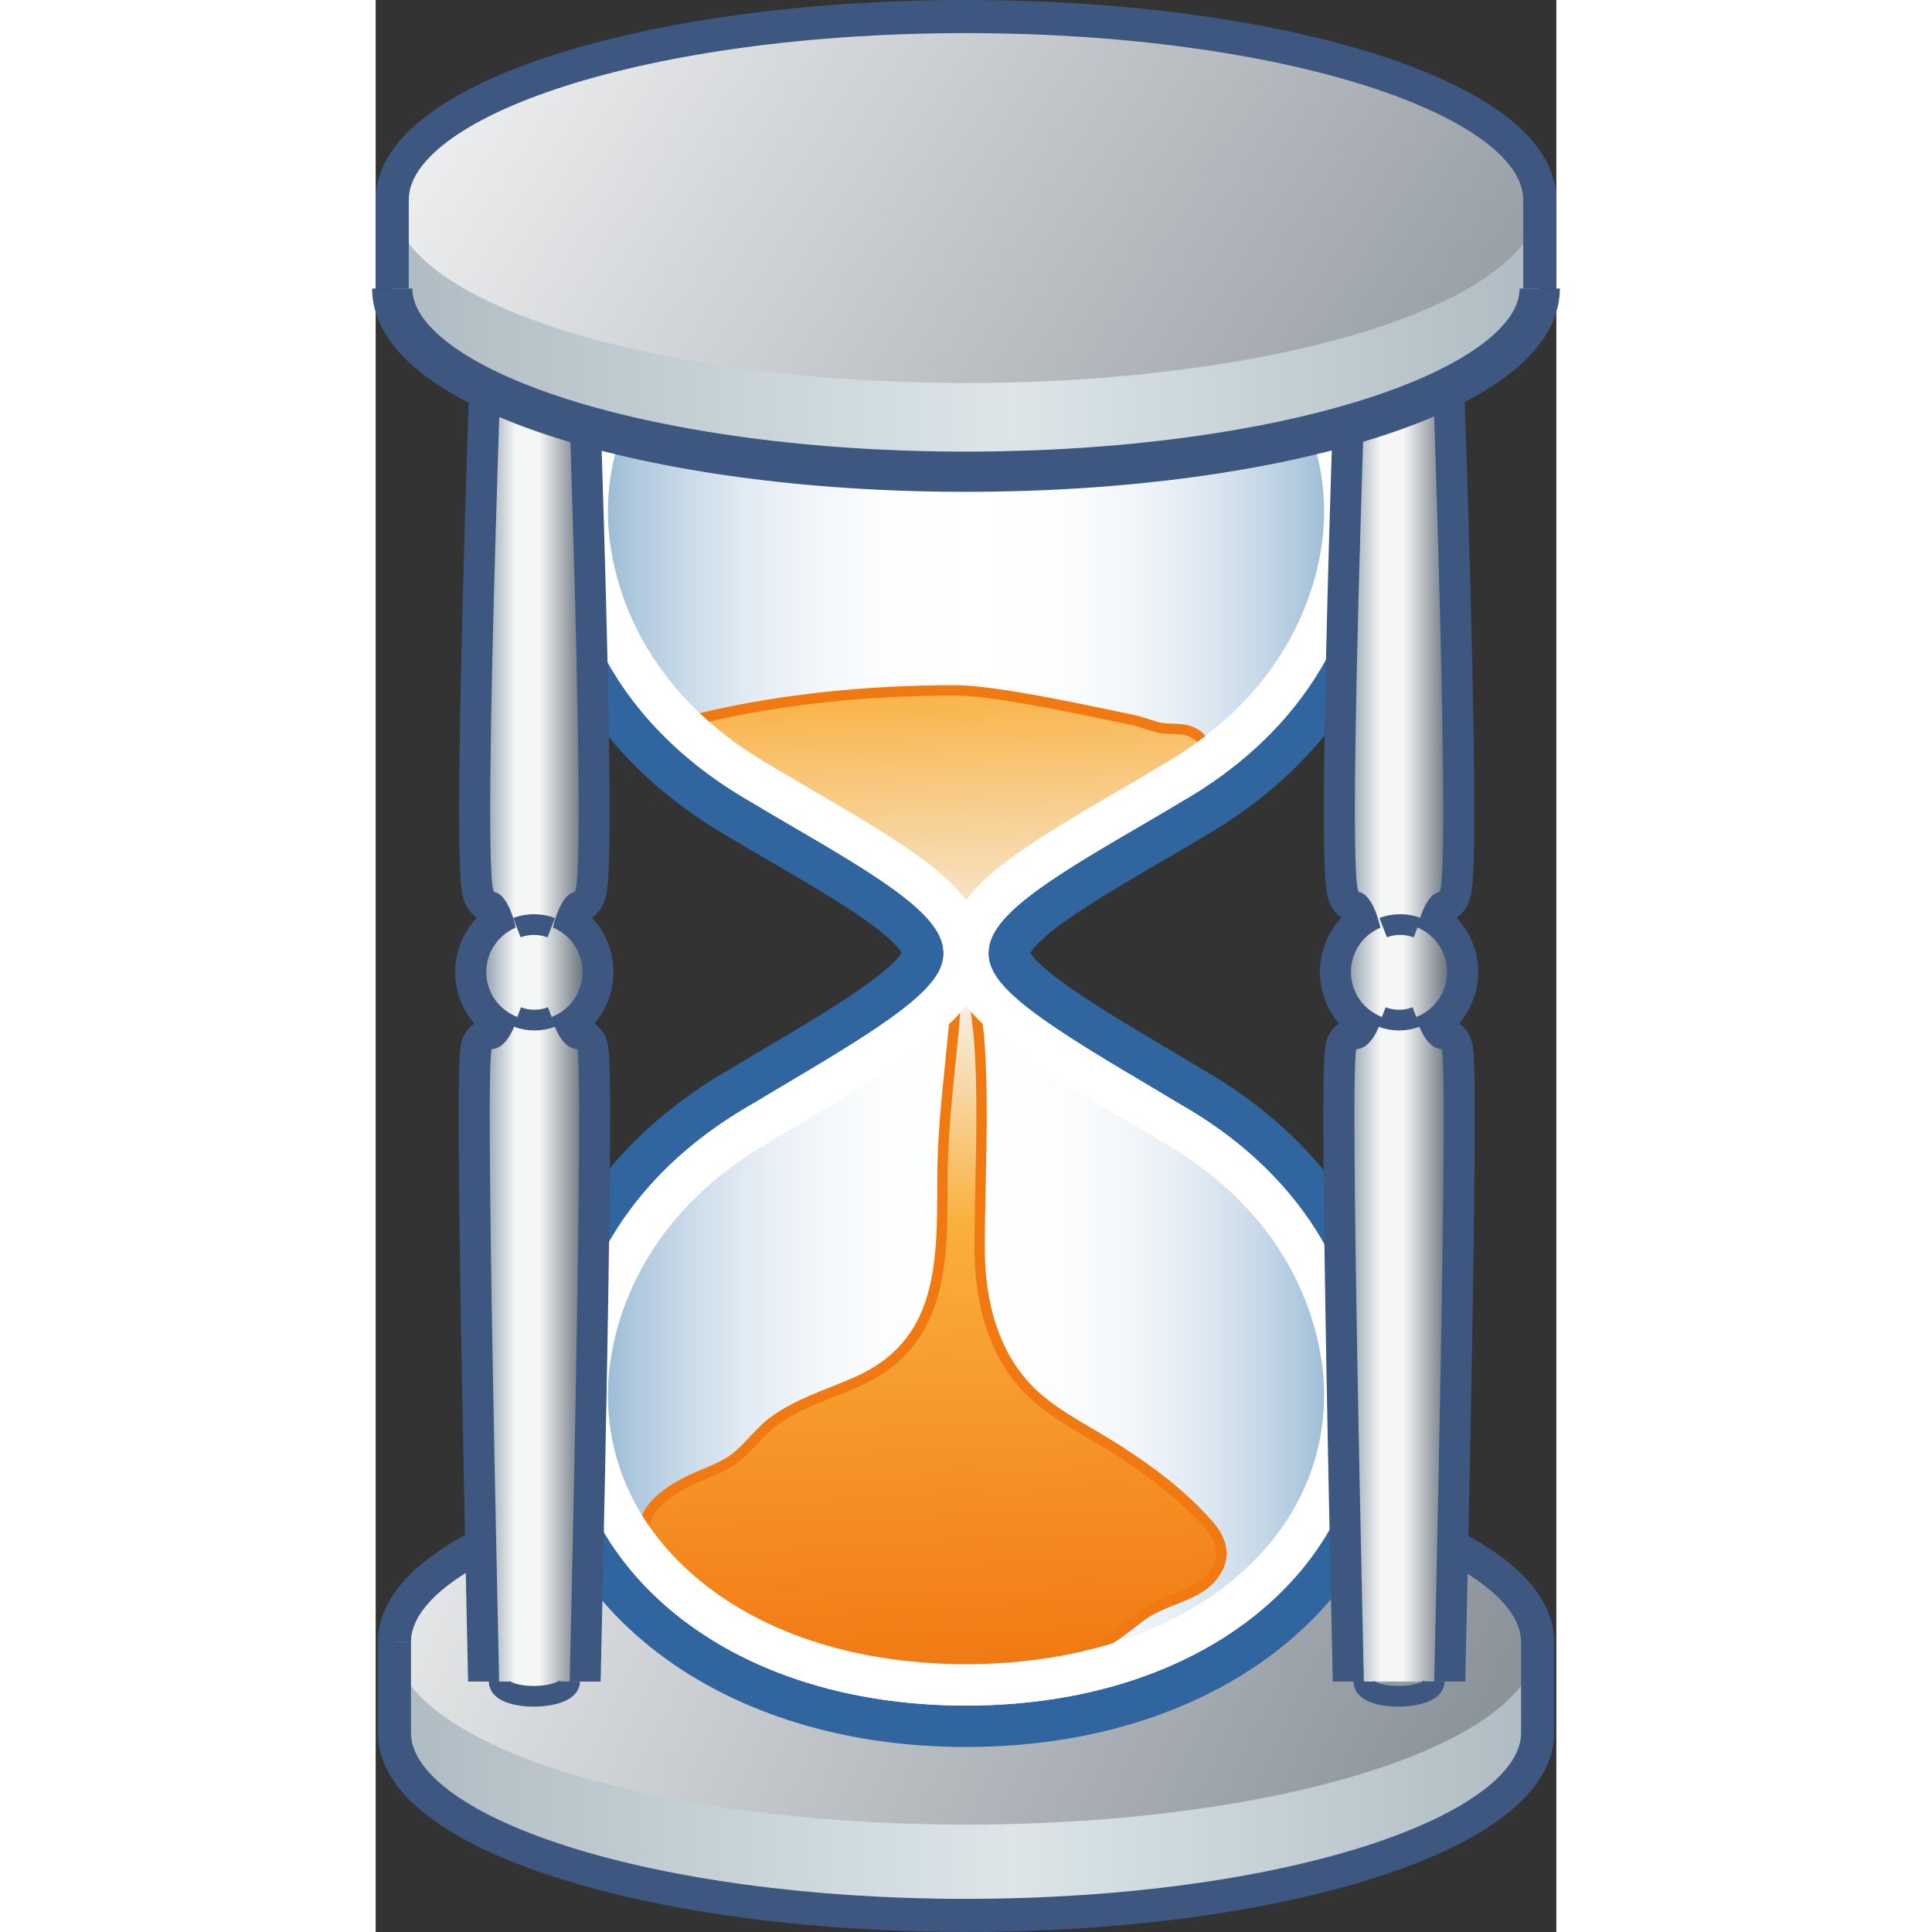 <?xml version="1.0" encoding="UTF-8" standalone="no"?>
<!-- Generator: Adobe Illustrator 11.0, SVG Export Plug-In . SVG Version: 6.0.0 Build 78)  -->
<svg
   xmlns:ns="http://ns.adobe.com/AdobeIllustrator/10.0/"
   xmlns:a="http://ns.adobe.com/AdobeSVGViewerExtensions/3.0/"
   xmlns:dc="http://purl.org/dc/elements/1.1/"
   xmlns:cc="http://web.resource.org/cc/"
   xmlns:rdf="http://www.w3.org/1999/02/22-rdf-syntax-ns#"
   xmlns:svg="http://www.w3.org/2000/svg"
   xmlns="http://www.w3.org/2000/svg"
   xmlns:sodipodi="http://sodipodi.sourceforge.net/DTD/sodipodi-0.dtd"
   xmlns:inkscape="http://www.inkscape.org/namespaces/inkscape"
   ns:viewOrigin="10.0127 46.7607"
   ns:rulerOrigin="0 0"
   ns:pageBounds="0 48 48 0"
   width="48"
   height="48"
   viewBox="0 0 28.521 46.67"
   overflow="visible"
   enable-background="new 0 0 28.521 46.67"
   xml:space="preserve"
   id="svg3713"
   sodipodi:version="0.32"
   inkscape:version="0.44.1"
   sodipodi:docname="age.svg"
   sodipodi:docbase="/home/joe/dev/src/houdini/support/icons/pop"
   version="1.0"
   inkscape:output_extension="org.inkscape.output.svg.inkscape"><rect x="0" y="0" width="28.521" height="46.67" fill="#333333" stroke="none"/><defs
   id="defs3843"><linearGradient
     y2="42.968"
     x2="28.068"
     y1="42.968"
     x1="0.453"
     gradientUnits="userSpaceOnUse"
     id="XMLID_9_">
				<stop
   id="stop3719"
   style="stop-color:#AFBBC2"
   offset="0.006" />
				<stop
   id="stop3721"
   style="stop-color:#DCE6E9"
   offset="0.539" />
				<stop
   id="stop3723"
   style="stop-color:#AFBBC2"
   offset="1" />
				<a:midPointStop
   style="stop-color:#AFBBC2"
   offset="0.006" />
				<a:midPointStop
   style="stop-color:#AFBBC2"
   offset="0.5" />
				<a:midPointStop
   style="stop-color:#DCE6E9"
   offset="0.539" />
				<a:midPointStop
   style="stop-color:#DCE6E9"
   offset="0.5" />
				<a:midPointStop
   style="stop-color:#AFBBC2"
   offset="1" />
			</linearGradient><linearGradient
     y2="48.468"
     x2="33.193"
     y1="32.395"
     x1="-1.381"
     gradientUnits="userSpaceOnUse"
     id="XMLID_10_">
				<stop
   id="stop3728"
   style="stop-color:#F5F6F6"
   offset="0" />
				<stop
   id="stop3730"
   style="stop-color:#6C7680"
   offset="1" />
				<a:midPointStop
   style="stop-color:#F5F6F6"
   offset="0" />
				<a:midPointStop
   style="stop-color:#F5F6F6"
   offset="0.5" />
				<a:midPointStop
   style="stop-color:#6C7680"
   offset="1" />
			</linearGradient><linearGradient
     y2="23.03"
     x2="24.412"
     y1="23.03"
     x1="4.109"
     gradientUnits="userSpaceOnUse"
     id="XMLID_11_">
				<stop
   id="stop3739"
   style="stop-color:#709EC3"
   offset="0" />
				<stop
   id="stop3741"
   style="stop-color:#88AECD"
   offset="0.036" />
				<stop
   id="stop3743"
   style="stop-color:#ACC7DC"
   offset="0.101" />
				<stop
   id="stop3745"
   style="stop-color:#CADBE9"
   offset="0.169" />
				<stop
   id="stop3747"
   style="stop-color:#E2EBF3"
   offset="0.241" />
				<stop
   id="stop3749"
   style="stop-color:#F2F6FA"
   offset="0.318" />
				<stop
   id="stop3751"
   style="stop-color:#FCFDFE"
   offset="0.403" />
				<stop
   id="stop3753"
   style="stop-color:#FFFFFF"
   offset="0.511" />
				<stop
   id="stop3755"
   style="stop-color:#FCFDFE"
   offset="0.617" />
				<stop
   id="stop3757"
   style="stop-color:#F2F6FA"
   offset="0.698" />
				<stop
   id="stop3759"
   style="stop-color:#E2EBF3"
   offset="0.77" />
				<stop
   id="stop3761"
   style="stop-color:#CBDCE9"
   offset="0.839" />
				<stop
   id="stop3763"
   style="stop-color:#ADC7DD"
   offset="0.903" />
				<stop
   id="stop3765"
   style="stop-color:#89AFCD"
   offset="0.964" />
				<stop
   id="stop3767"
   style="stop-color:#709EC3"
   offset="1" />
				<a:midPointStop
   style="stop-color:#709EC3"
   offset="0" />
				<a:midPointStop
   style="stop-color:#709EC3"
   offset="0.244" />
				<a:midPointStop
   style="stop-color:#FFFFFF"
   offset="0.511" />
				<a:midPointStop
   style="stop-color:#FFFFFF"
   offset="0.759" />
				<a:midPointStop
   style="stop-color:#709EC3"
   offset="1" />
			</linearGradient><linearGradient
     y2="40.414"
     x2="13.77"
     y1="16.331"
     x1="12.77"
     gradientUnits="userSpaceOnUse"
     id="XMLID_12_">
				<stop
   id="stop3772"
   style="stop-color:#FAAF3D"
   offset="0" />
				<stop
   id="stop3774"
   style="stop-color:#F5F6F6"
   offset="0.309" />
				<stop
   id="stop3776"
   style="stop-color:#FAAF3D"
   offset="0.551" />
				<stop
   id="stop3778"
   style="stop-color:#F17912"
   offset="1" />
				<a:midPointStop
   style="stop-color:#FAAF3D"
   offset="0" />
				<a:midPointStop
   style="stop-color:#FAAF3D"
   offset="0.5" />
				<a:midPointStop
   style="stop-color:#F5F6F6"
   offset="0.309" />
				<a:midPointStop
   style="stop-color:#F5F6F6"
   offset="0.5" />
				<a:midPointStop
   style="stop-color:#FAAF3D"
   offset="0.551" />
				<a:midPointStop
   style="stop-color:#FAAF3D"
   offset="0.5" />
				<a:midPointStop
   style="stop-color:#F17912"
   offset="1" />
			</linearGradient><linearGradient
     y2="22.577"
     x2="4.997"
     y1="22.577"
     x1="2.672"
     gradientUnits="userSpaceOnUse"
     id="XMLID_13_">
				<stop
   id="stop3787"
   style="stop-color:#97A6B3"
   offset="0" />
				<stop
   id="stop3789"
   style="stop-color:#F5F6F6"
   offset="0.309" />
				<stop
   id="stop3791"
   style="stop-color:#F5F6F6"
   offset="0.551" />
				<stop
   id="stop3793"
   style="stop-color:#6C7680"
   offset="1" />
				<a:midPointStop
   style="stop-color:#97A6B3"
   offset="0" />
				<a:midPointStop
   style="stop-color:#97A6B3"
   offset="0.5" />
				<a:midPointStop
   style="stop-color:#F5F6F6"
   offset="0.309" />
				<a:midPointStop
   style="stop-color:#F5F6F6"
   offset="0.5" />
				<a:midPointStop
   style="stop-color:#F5F6F6"
   offset="0.551" />
				<a:midPointStop
   style="stop-color:#F5F6F6"
   offset="0.5" />
				<a:midPointStop
   style="stop-color:#6C7680"
   offset="1" />
			</linearGradient><linearGradient
     y2="22.399"
     x2="25.883"
     y1="22.399"
     x1="23.558"
     gradientUnits="userSpaceOnUse"
     id="XMLID_14_">
				<stop
   id="stop3800"
   style="stop-color:#97A6B3"
   offset="0" />
				<stop
   id="stop3802"
   style="stop-color:#F5F6F6"
   offset="0.309" />
				<stop
   id="stop3804"
   style="stop-color:#F5F6F6"
   offset="0.551" />
				<stop
   id="stop3806"
   style="stop-color:#6C7680"
   offset="1" />
				<a:midPointStop
   style="stop-color:#97A6B3"
   offset="0" />
				<a:midPointStop
   style="stop-color:#97A6B3"
   offset="0.5" />
				<a:midPointStop
   style="stop-color:#F5F6F6"
   offset="0.309" />
				<a:midPointStop
   style="stop-color:#F5F6F6"
   offset="0.5" />
				<a:midPointStop
   style="stop-color:#F5F6F6"
   offset="0.551" />
				<a:midPointStop
   style="stop-color:#F5F6F6"
   offset="0.5" />
				<a:midPointStop
   style="stop-color:#6C7680"
   offset="1" />
			</linearGradient><linearGradient
     y2="8.11"
     x2="28.121"
     y1="8.11"
     x1="0.4"
     gradientUnits="userSpaceOnUse"
     id="XMLID_15_">
				<stop
   id="stop3811"
   style="stop-color:#AFBBC2"
   offset="0.006" />
				<stop
   id="stop3813"
   style="stop-color:#DCE6E9"
   offset="0.539" />
				<stop
   id="stop3815"
   style="stop-color:#AFBBC2"
   offset="1" />
				<a:midPointStop
   style="stop-color:#AFBBC2"
   offset="0.006" />
				<a:midPointStop
   style="stop-color:#AFBBC2"
   offset="0.5" />
				<a:midPointStop
   style="stop-color:#DCE6E9"
   offset="0.539" />
				<a:midPointStop
   style="stop-color:#DCE6E9"
   offset="0.5" />
				<a:midPointStop
   style="stop-color:#AFBBC2"
   offset="1" />
			</linearGradient><linearGradient
     y2="18.1"
     x2="34.881"
     y1="-4.36"
     x1="-0.011"
     gradientUnits="userSpaceOnUse"
     id="XMLID_16_">
				<stop
   id="stop3820"
   style="stop-color:#FFFFFF"
   offset="0" />
				<stop
   id="stop3822"
   style="stop-color:#6C7680"
   offset="1" />
				<a:midPointStop
   style="stop-color:#FFFFFF"
   offset="0" />
				<a:midPointStop
   style="stop-color:#FFFFFF"
   offset="0.5" />
				<a:midPointStop
   style="stop-color:#6C7680"
   offset="1" />
			</linearGradient></defs><sodipodi:namedview
   inkscape:window-height="632"
   inkscape:window-width="812"
   inkscape:pageshadow="2"
   inkscape:pageopacity="0.0"
   borderopacity="1.0"
   bordercolor="#666666"
   pagecolor="#ffffff"
   id="base"
   inkscape:zoom="7.9922866"
   inkscape:cx="14.2605"
   inkscape:cy="23.334999"
   inkscape:window-x="198"
   inkscape:window-y="261"
   inkscape:current-layer="svg3713" />
		<path
   style="fill:url(#XMLID_9_)"
   id="path3725"
   d="M 0.453,39.667 L 0.453,41.859 C 0.453,44.295 6.636,46.269 14.261,46.269 C 21.887,46.269 28.069,44.294 28.069,41.859 L 28.069,39.667"
   ns:knockout="Off" /><ellipse
   style="fill:url(#XMLID_10_)"
   sodipodi:ry="4.4089999"
   sodipodi:rx="13.808"
   sodipodi:cy="39.667"
   sodipodi:cx="14.261"
   id="ellipse3732"
   ry="4.409"
   rx="13.808"
   cy="39.667"
   cx="14.261"
   ns:knockout="Off" /><path
   style="fill:none;stroke:#3e5780;stroke-width:0.8"
   id="path3734"
   d="M 0.453,39.667 L 0.453,41.859 C 0.453,44.295 6.636,46.269 14.261,46.269 C 21.887,46.269 28.069,44.294 28.069,41.859 L 28.069,39.667"
   ns:knockout="Off" /><path
   style="fill:none;stroke:#3e5780;stroke-width:0.8"
   id="path3736"
   d="M 0.453,39.667 C 0.453,37.23 6.636,35.257 14.261,35.257 C 21.887,35.257 28.069,37.231 28.069,39.667"
   ns:knockout="Off" /><path
   style="fill:url(#XMLID_11_);stroke:#3065a0"
   id="path3769"
   d="M 15.303,23.03 C 15.303,23.759 18.053,25.251 19.706,26.255 C 23.348,28.342 24.412,31.499 24.412,33.676 C 24.418,38.188 20.271,41.701 14.261,41.701 C 8.251,41.701 4.104,38.188 4.109,33.676 C 4.109,31.499 5.173,28.342 8.816,26.255 C 10.468,25.251 13.218,23.759 13.218,23.03 C 13.218,22.224 10.468,20.81 8.816,19.805 C 5.173,17.717 4.109,14.56 4.109,12.384 C 4.104,7.872 8.25,4.359 14.261,4.359 C 20.272,4.359 24.418,7.872 24.412,12.384 C 24.412,14.56 23.348,17.717 19.706,19.805 C 18.053,20.811 15.303,22.225 15.303,23.03 z "
   ns:knockout="Off" /><path
   style="fill:url(#XMLID_12_);stroke:#f17912;stroke-width:0.25"
   id="path3780"
   d="M 7.532,17.426 C 9.634,16.895 11.842,16.676 14.002,16.676 C 14.988,16.676 17.29,17.184 18.256,17.385 C 18.468,17.428 18.654,17.502 18.865,17.563 C 19.114,17.633 19.4,17.577 19.635,17.653 C 19.852,17.725 20.031,17.86 20.005,18.103 C 19.975,18.381 19.531,18.618 19.365,18.801 C 18.674,19.57 17.24,20.126 16.062,20.875 C 15.476,21.248 14.488,22.025 14.415,22.718 C 14.328,23.539 14.541,24.488 14.591,25.281 C 14.695,26.957 14.59,28.473 14.59,30.154 C 14.59,31.416 14.901,32.781 15.918,33.709 C 16.498,34.239 17.293,34.615 17.949,35.043 C 18.789,35.593 19.411,36.054 20.087,36.794 C 20.5,37.246 20.568,37.704 20.149,38.153 C 19.751,38.578 18.995,38.655 18.487,39.043 C 17.951,39.453 17.541,39.784 16.929,40.01 C 16.131,40.307 15.491,40.283 14.658,40.352 C 11.982,40.577 8.686,40.123 6.875,37.948 C 6.088,37.003 6.5,36.325 7.507,35.803 C 7.853,35.623 8.231,35.515 8.552,35.313 C 8.952,35.059 9.198,34.661 9.561,34.375 C 10.125,33.932 10.958,33.671 11.608,33.387 C 13.696,32.472 13.691,30.546 13.691,28.554 C 13.691,26.484 14.081,24.857 14.058,22.786 C 14.048,21.849 12.89,21.112 12.2,20.647 C 11.719,20.324 11.376,20.156 10.852,19.889 C 9.95,19.427 9.313,18.625 8.366,18.287 C 8.049,18.174 7.082,17.81 7.532,17.426 z "
   ns:knockout="Off" /><path
   style="fill:none;stroke:#ffffff"
   id="path3782"
   d="M 6.969,7.986 C 5.75,9.207 5.108,10.726 5.11,12.382 L 5.11,12.384 C 5.11,13.356 5.414,16.701 9.314,18.937 C 9.336,18.951 10.337,19.541 10.337,19.541 C 12.816,20.984 14.219,21.857 14.219,23.03 C 14.219,24.107 13.047,24.908 10.172,26.61 L 9.335,27.109 C 5.413,29.357 5.109,32.703 5.109,33.675 C 5.107,35.333 5.75,36.853 6.968,38.073 C 8.659,39.766 11.249,40.7 14.26,40.7 C 17.271,40.7 19.861,39.766 21.553,38.073 C 22.771,36.852 23.413,35.333 23.411,33.677 C 23.411,32.702 23.107,29.357 19.208,27.122 C 19.187,27.108 18.35,26.609 18.35,26.609 C 15.474,24.907 14.302,24.106 14.302,23.029 C 14.302,21.856 15.705,20.983 18.185,19.54 L 19.186,18.95 C 23.108,16.701 23.412,13.355 23.412,12.384 C 23.414,10.726 22.771,9.206 21.554,7.987 C 19.863,6.293 17.272,5.359 14.261,5.359 C 11.25,5.359 8.66,6.293 6.969,7.986 z "
   ns:knockout="Off" /><path
   style="fill:none;stroke:#3e5780;stroke-width:1.5"
   id="path3784"
   d="M 2.983,40.62 C 2.983,40.342 2.622,25.355 2.809,25.343 C 3.246,25.315 3.421,24.567 3.421,24.567 C 2.983,24.401 2.671,23.977 2.671,23.48 C 2.671,22.999 2.964,22.586 3.382,22.409 L 3.382,22.409 C 3.382,22.409 3.225,21.62 2.869,21.549 C 2.513,21.478 3.196,4.179 3.196,4.179 L 4.472,4.179 C 4.472,4.179 5.155,21.478 4.799,21.549 C 4.443,21.62 4.279,22.406 4.279,22.406 C 4.699,22.581 4.995,22.997 4.995,23.48 C 4.995,23.975 4.685,24.399 4.25,24.566 C 4.25,24.566 4.422,25.315 4.859,25.343 C 5.047,25.356 4.685,40.342 4.685,40.62"
   ns:knockout="Off" /><path
   style="fill:url(#XMLID_13_)"
   id="path3795"
   d="M 4.688,40.62 C 4.693,40.342 5.049,25.355 4.862,25.343 C 4.424,25.315 4.253,24.566 4.253,24.566 C 4.689,24.399 4.998,23.975 4.998,23.48 C 4.998,22.997 4.702,22.581 4.282,22.406 C 4.282,22.406 4.446,21.62 4.802,21.549 C 5.158,21.478 4.474,4.178 4.474,4.178 L 3.197,4.178 C 3.197,4.178 2.513,21.477 2.87,21.548 C 3.225,21.619 3.383,22.408 3.383,22.408 L 3.383,22.408 C 2.965,22.586 2.672,22.998 2.672,23.479 C 2.672,23.976 2.984,24.4 3.422,24.566 C 3.422,24.566 3.246,25.314 2.81,25.342 C 2.622,25.355 2.983,40.342 2.983,40.62 C 2.983,41.105 4.678,41.084 4.688,40.62 z "
   ns:knockout="Off" /><path
   style="fill:none;stroke:#3e5780;stroke-width:1.5"
   id="path3797"
   d="M 25.572,40.62 C 25.572,40.342 25.933,25.355 25.746,25.343 C 25.31,25.315 25.137,24.566 25.137,24.566 C 25.575,24.399 25.883,23.975 25.883,23.48 C 25.883,22.997 25.588,22.581 25.166,22.406 C 25.166,22.406 25.33,21.62 25.687,21.549 C 26.042,21.478 25.36,4.179 25.36,4.179 L 24.084,4.179 C 24.084,4.179 23.401,21.478 23.757,21.549 C 24.113,21.62 24.27,22.409 24.27,22.409 C 23.852,22.587 23.559,22.999 23.559,23.48 C 23.559,23.977 23.871,24.401 24.309,24.567 C 24.309,24.567 24.133,25.315 23.697,25.343 C 23.509,25.356 23.871,40.342 23.871,40.62"
   ns:knockout="Off" /><path
   style="fill:url(#XMLID_14_)"
   id="path3808"
   d="M 25.572,40.62 C 25.572,40.342 25.933,25.355 25.746,25.343 C 25.31,25.315 25.137,24.566 25.137,24.566 C 25.575,24.399 25.883,23.975 25.883,23.48 C 25.883,22.997 25.588,22.581 25.166,22.406 C 25.166,22.406 25.33,21.62 25.687,21.549 C 26.042,21.478 25.36,4.179 25.36,4.179 L 24.084,4.179 C 24.084,4.179 23.401,21.478 23.757,21.549 C 24.113,21.62 24.27,22.409 24.27,22.409 C 23.852,22.587 23.559,22.999 23.559,23.48 C 23.559,23.977 23.871,24.401 24.309,24.567 C 24.309,24.567 24.133,25.315 23.697,25.343 C 23.509,25.356 23.871,40.342 23.871,40.62"
   ns:knockout="Off" /><path
   style="fill:url(#XMLID_15_)"
   id="path3817"
   d="M 0.4,4.826 L 0.4,6.969 C 0.4,9.414 6.607,11.395 14.26,11.395 C 21.915,11.395 28.12,9.415 28.12,6.969 L 28.12,4.826"
   ns:knockout="Off" /><ellipse
   style="fill:url(#XMLID_16_)"
   sodipodi:ry="4.427"
   sodipodi:rx="13.86"
   sodipodi:cy="4.8260002"
   sodipodi:cx="14.261"
   id="ellipse3824"
   ry="4.427"
   rx="13.86"
   cy="4.826"
   cx="14.261"
   ns:knockout="Off" /><path
   style="fill:none;stroke:#3e5780;stroke-width:0.5"
   id="path3826"
   d="M 4.252,24.565 C 4.122,24.615 3.982,24.642 3.835,24.642 C 3.689,24.642 3.551,24.615 3.422,24.566"
   ns:knockout="Off" /><path
   style="fill:none;stroke:#3e5780;stroke-width:0.5"
   id="path3828"
   d="M 4.241,22.41 C 4.111,22.36 3.971,22.334 3.824,22.334 C 3.679,22.334 3.54,22.359 3.412,22.408"
   ns:knockout="Off" /><path
   style="fill:none;stroke:#3e5780;stroke-width:0.5"
   id="path3830"
   d="M 25.166,22.41 C 25.037,22.36 24.896,22.334 24.75,22.334 C 24.604,22.334 24.465,22.359 24.338,22.408"
   ns:knockout="Off" /><path
   style="fill:none;stroke:#3e5780;stroke-width:0.5"
   id="path3832"
   d="M 25.137,24.565 C 25.008,24.615 24.867,24.642 24.721,24.642 C 24.576,24.642 24.436,24.615 24.308,24.566"
   ns:knockout="Off" /><path
   style="fill:none;stroke:#3e5780;stroke-width:0.8"
   id="path3834"
   d="M 0.4,6.969 L 0.4,4.826 C 0.4,2.382 6.607,0.4 14.261,0.4 C 21.916,0.4 28.121,2.381 28.121,4.826 L 28.121,6.969"
   ns:knockout="Off" /><path
   style="fill:none;stroke:#3e5780;stroke-width:0.972;stroke-miterlimit:4;stroke-dasharray:none"
   id="path3836"
   d="M 0.4,6.969 C 0.4,9.414 6.607,11.395 14.26,11.395 C 21.915,11.395 28.12,9.415 28.12,6.969"
   ns:knockout="Off" /><path
   style="fill:none;stroke:#3e5780;stroke-width:0.5"
   id="path3838"
   d="M 2.983,40.62 C 2.983,41.105 4.677,41.084 4.687,40.62"
   ns:knockout="Off" /><path
   style="fill:none;stroke:#3e5780;stroke-width:0.5"
   id="path3840"
   d="M 23.869,40.62 C 23.869,41.105 25.563,41.084 25.572,40.62"
   ns:knockout="Off" />
	</svg>